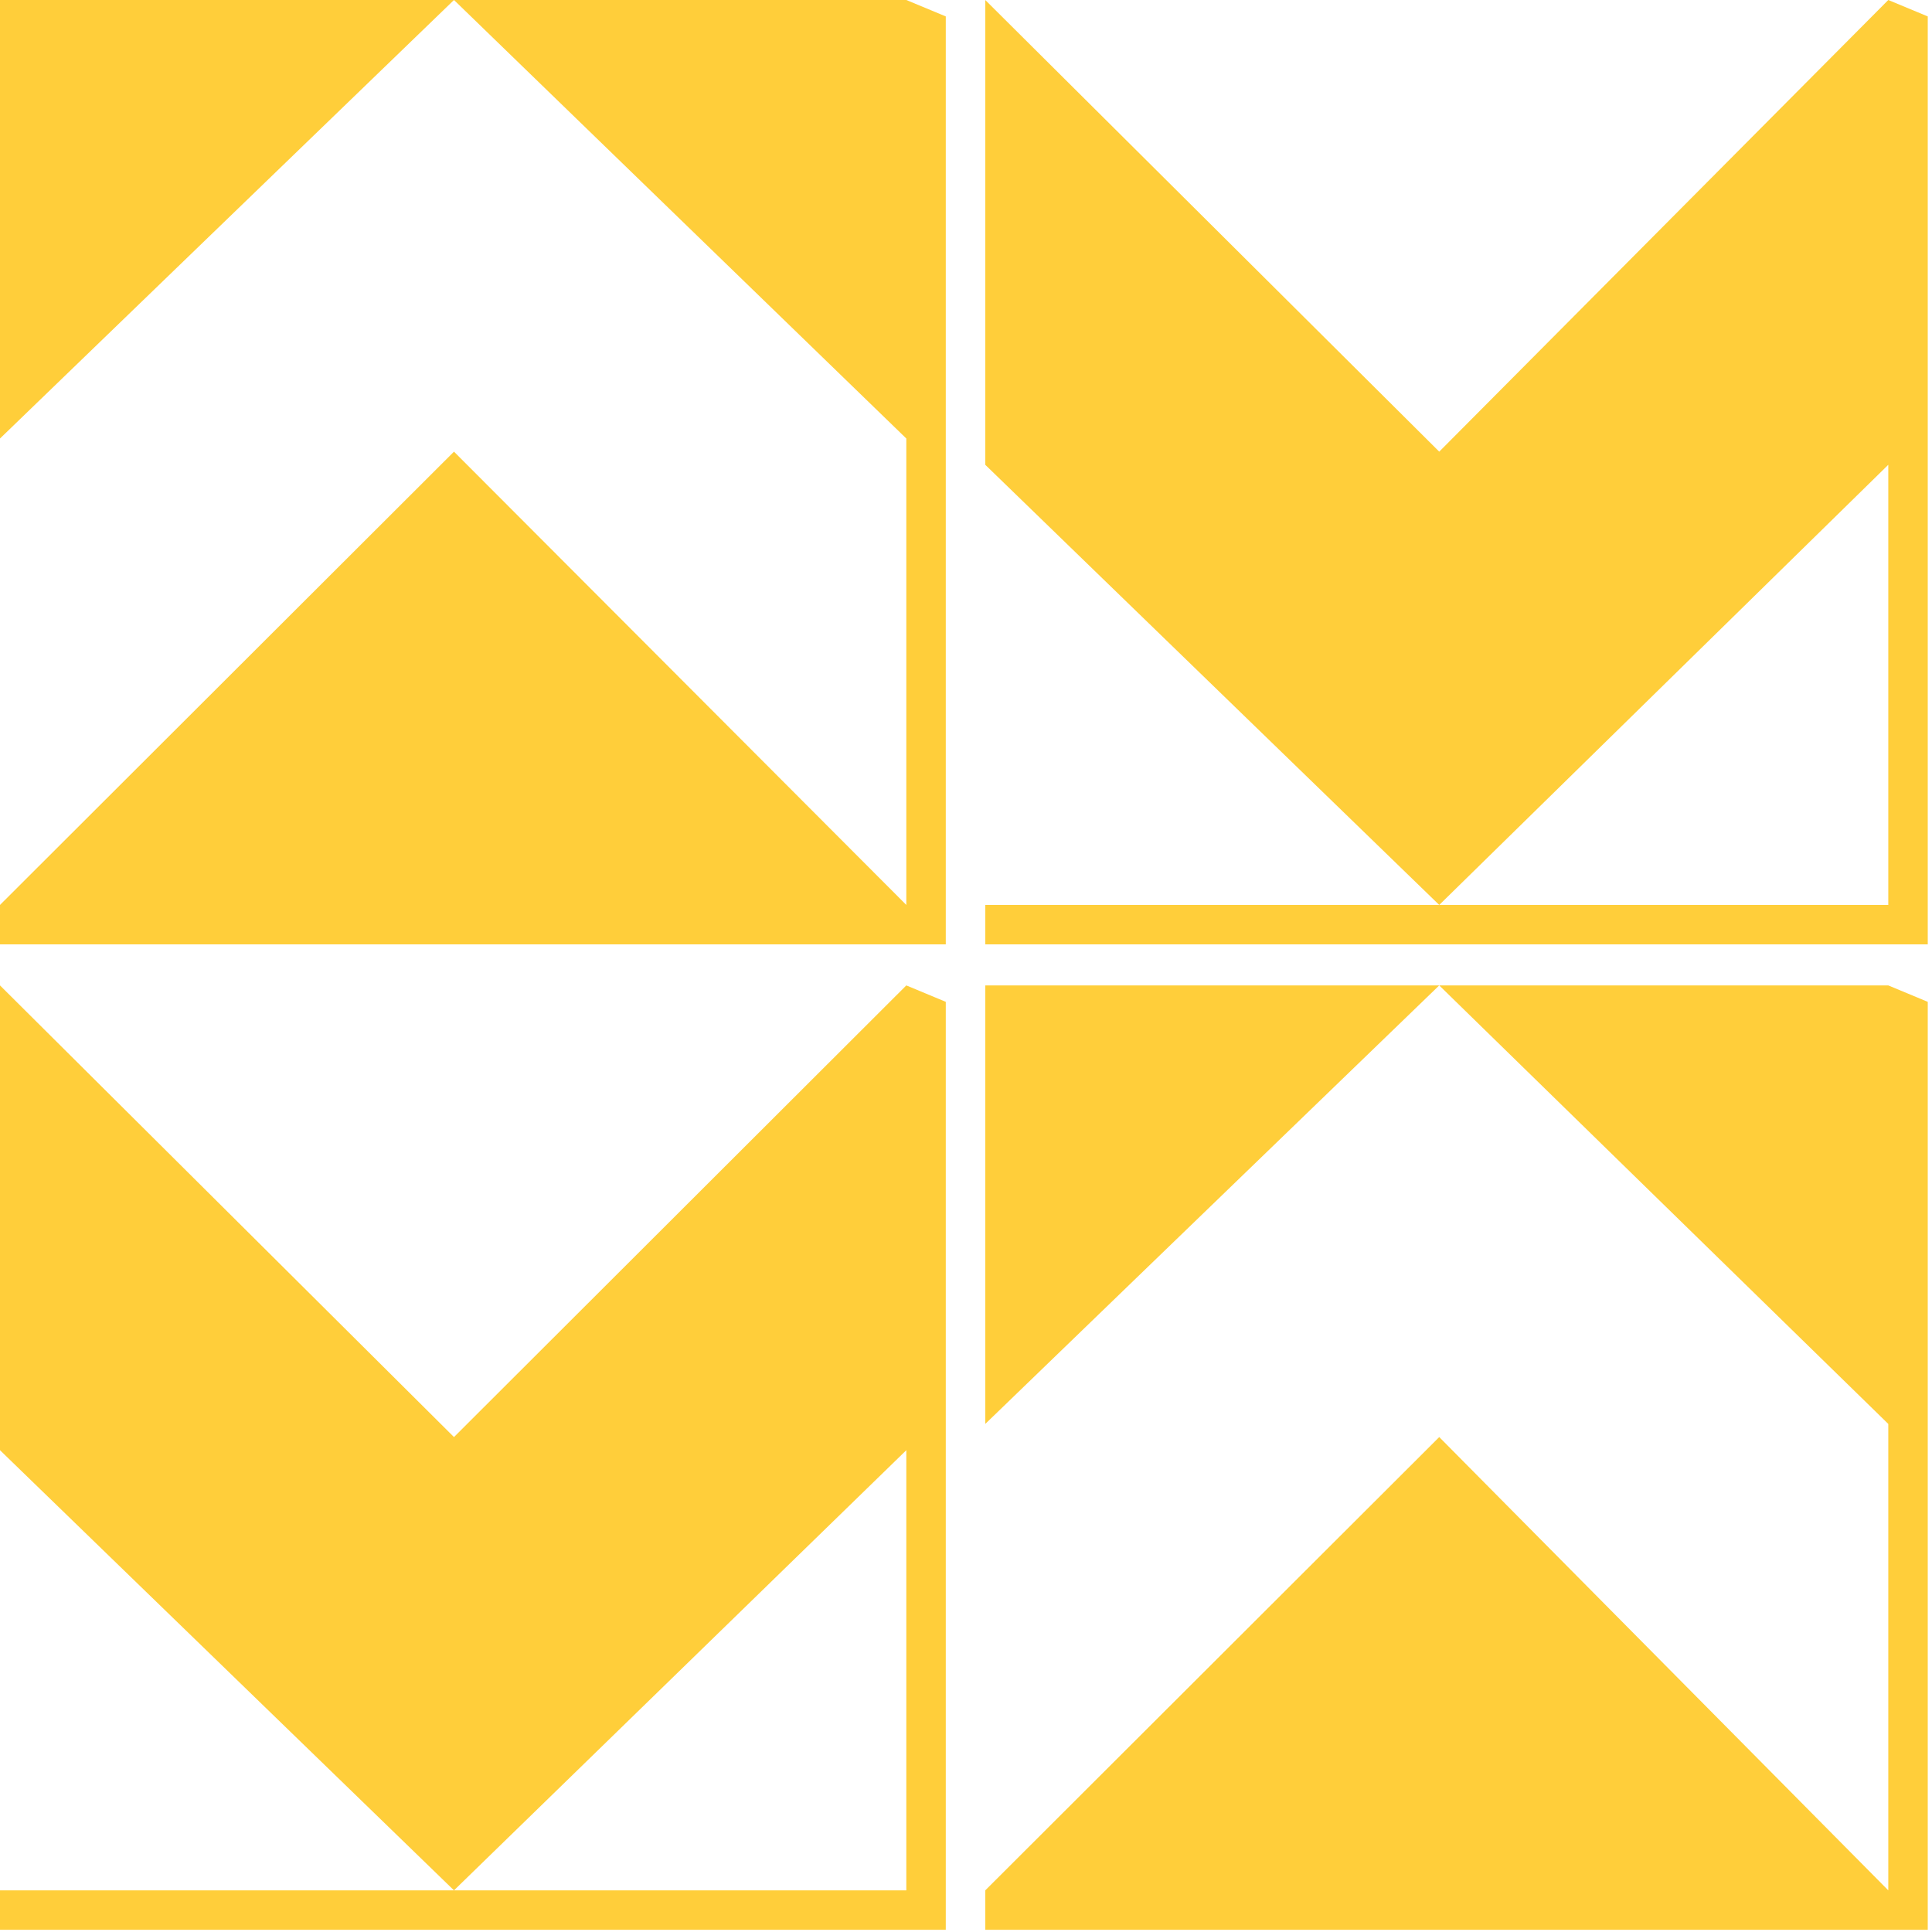 <?xml version="1.0" encoding="UTF-8" standalone="no"?>
<svg width="244px" height="244px" viewBox="0 0 244 244" version="1.1" xmlns="http://www.w3.org/2000/svg" xmlns:xlink="http://www.w3.org/1999/xlink" xmlns:sketch="http://www.bohemiancoding.com/sketch/ns">
    <!-- Generator: Sketch 3.4.2 (15857) - http://www.bohemiancoding.com/sketch -->
    <title>Versalien_G</title>
    <desc>Created with Sketch.</desc>
    <defs></defs>
    <g id="Page-1" stroke="none" stroke-width="1" fill="none" fill-rule="evenodd" sketch:type="MSPage">
        <g id="Versalien_G_ALT" sketch:type="MSLayerGroup" fill="#FFCE3A">
            <g id="Page-1" sketch:type="MSShapeGroup">
                <g>
                    <path d="M57.335,0 L114.462,55.381 L114.462,114.289 L57.335,57.041 L7.10542736e-15,114.289 L7.10542736e-15,119.267 L119.447,119.267 L119.447,2.074 L114.462,0 L57.335,0 L57.335,0 Z M7.10542736e-15,55.381 L57.335,0 L7.10542736e-15,0 L7.10542736e-15,55.381 L7.10542736e-15,55.381 Z M238.479,0 L181.767,57.041 L124.433,0 L124.433,58.7 L181.767,114.289 L238.479,58.7 L238.479,114.289 L124.433,114.289 L124.433,119.267 L243.464,119.267 L243.464,2.074 L238.479,0 L238.479,0 Z M57.335,181.493 L7.10542736e-15,124.452 L7.10542736e-15,183.152 L57.335,238.741 L114.462,183.152 L114.462,238.741 L7.10542736e-15,238.741 L7.10542736e-15,243.719 L119.447,243.719 L119.447,126.527 L114.462,124.452 L57.335,181.493 L57.335,181.493 Z M181.767,124.452 L238.479,179.834 L238.479,238.741 L181.767,181.493 L124.433,238.741 L124.433,243.719 L243.464,243.719 L243.464,126.527 L238.479,124.452 L181.767,124.452 L181.767,124.452 Z M124.433,179.834 L181.767,124.452 L124.433,124.452 L124.433,179.834 L124.433,179.834 Z" id="Versalien_G"></path>
                </g>
            </g>
        </g>
    </g>
</svg>
